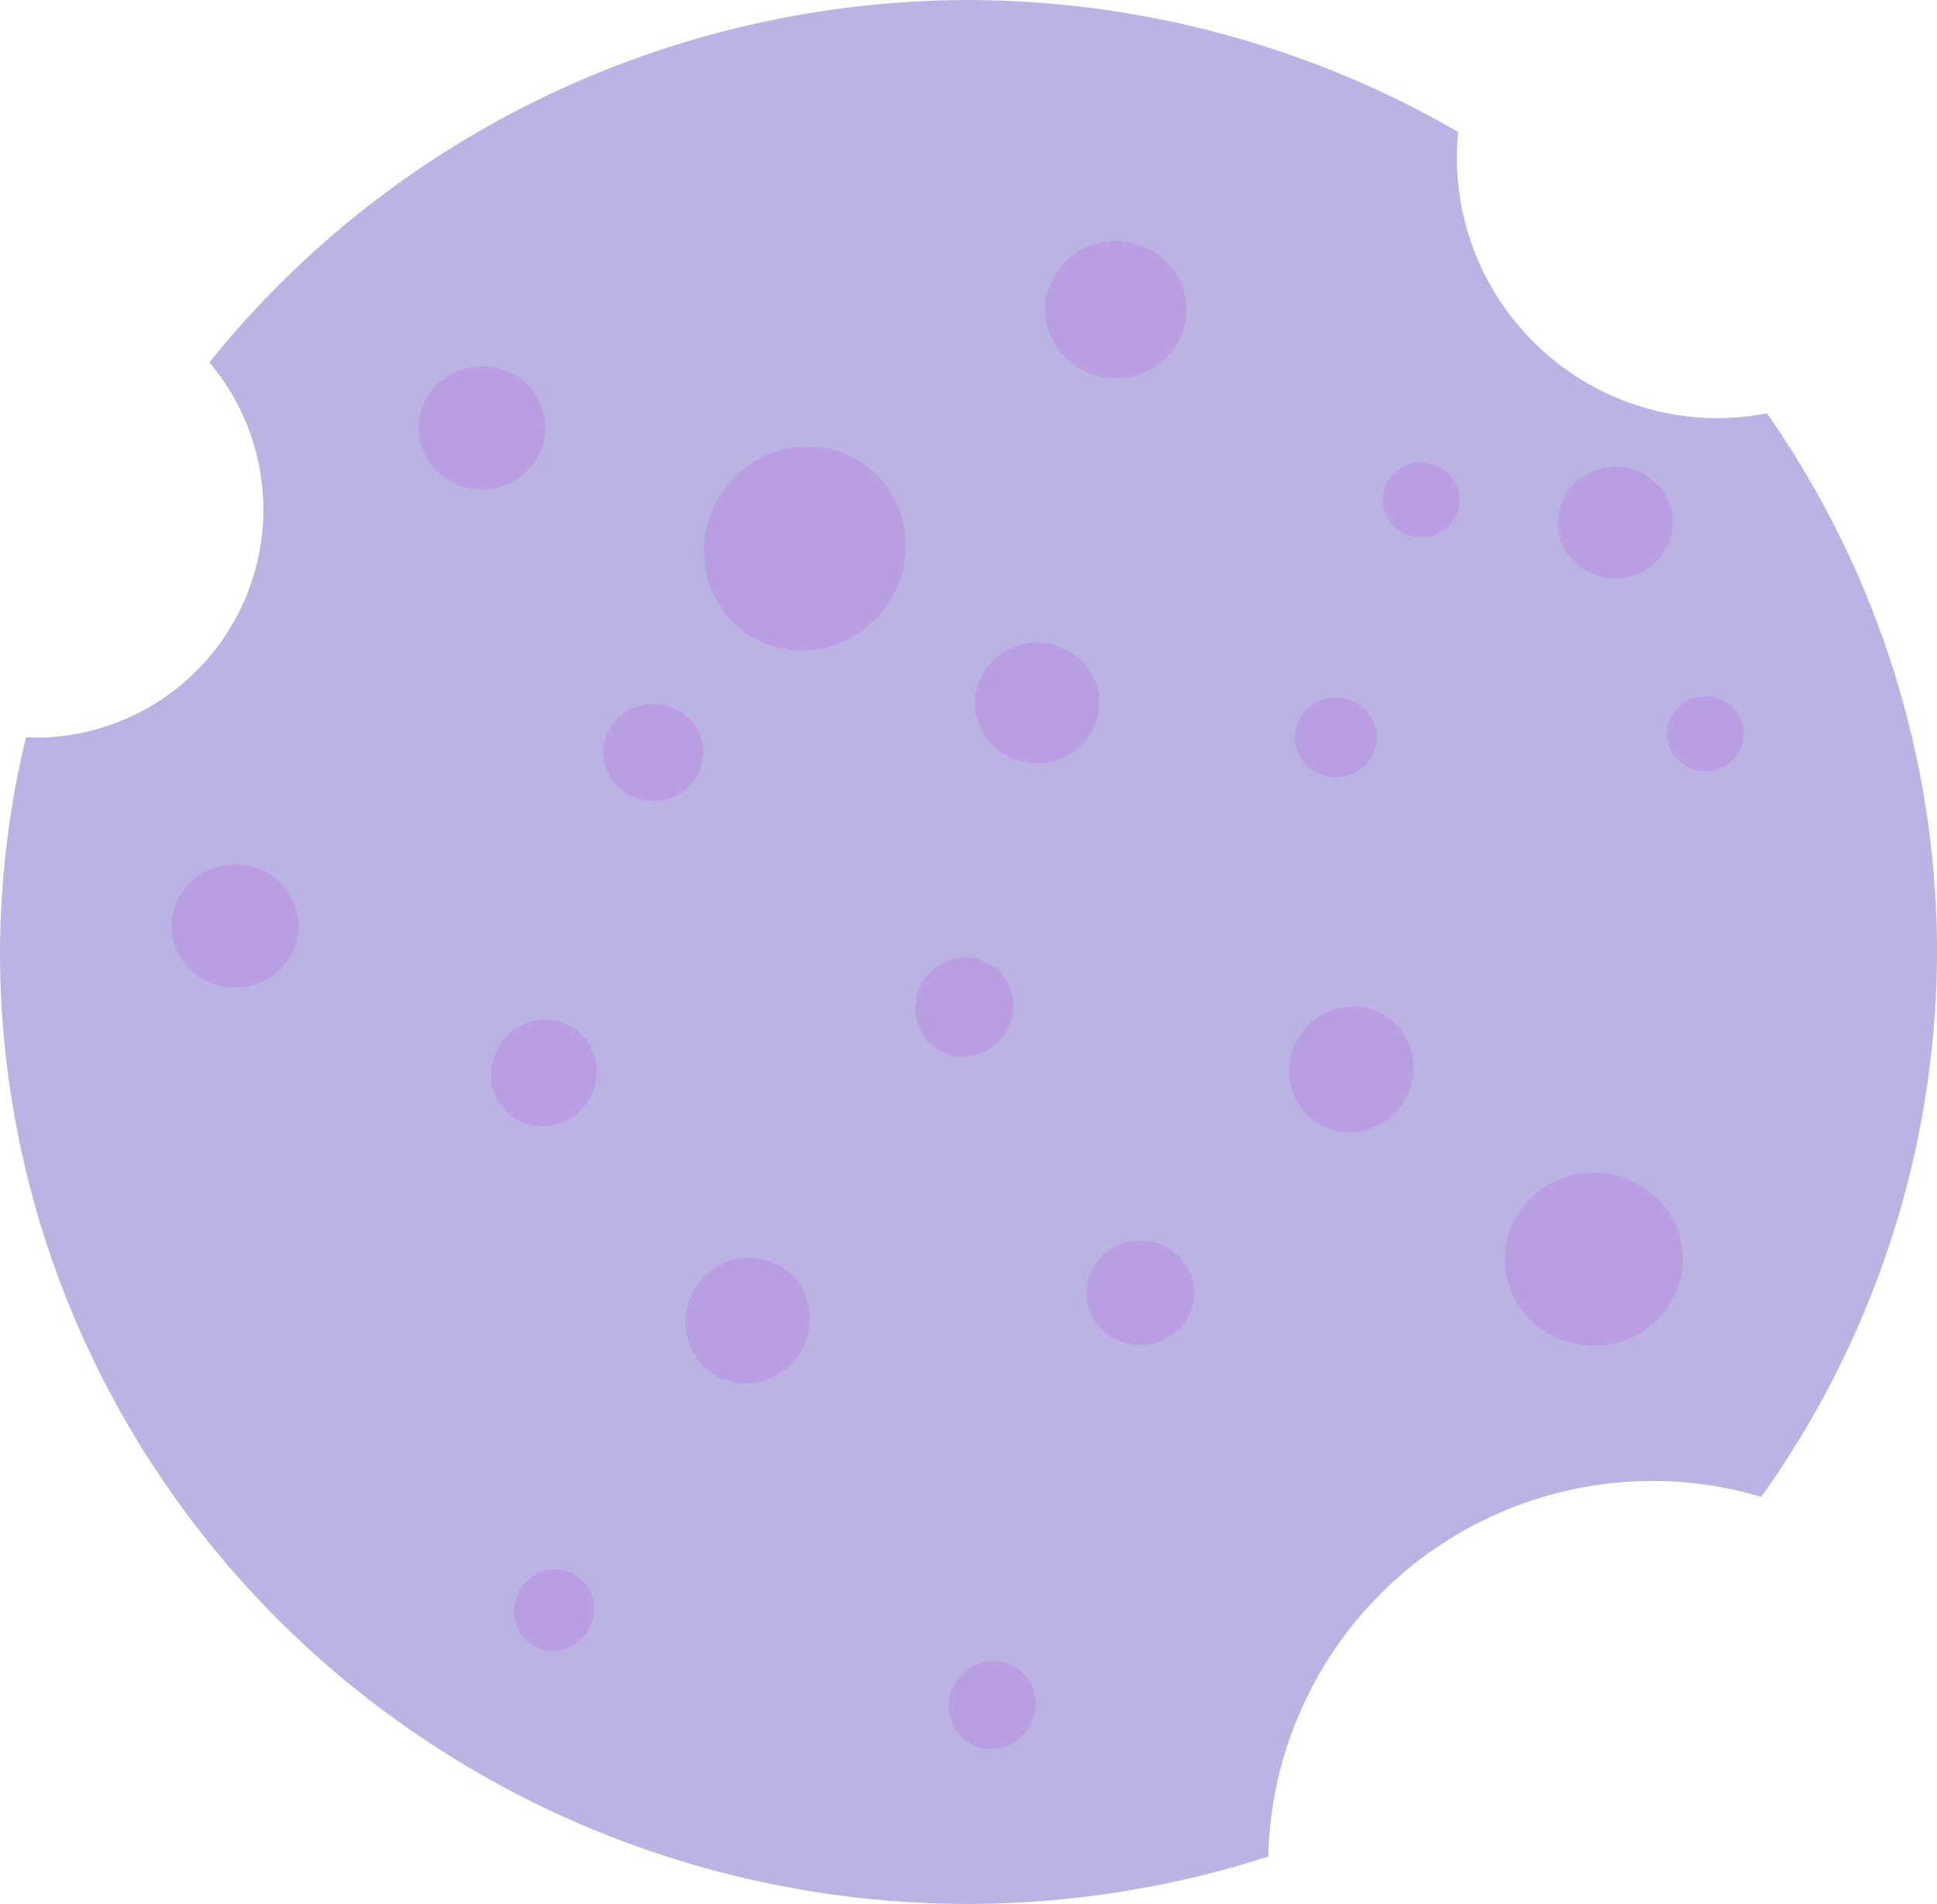 <svg xmlns="http://www.w3.org/2000/svg" width="845.348" height="831.115" viewBox="0 0 223.666 219.896"><g transform="translate(-196.265 -178.485)" fill-rule="evenodd"><path d="M308.098 178.485a111.833 109.95 0 0 0-87.653 41.858 26.358 26.358 0 0 1 6.233 16.979 26.358 26.358 0 0 1-26.358 26.357 26.358 26.358 0 0 1-1.056-.052 111.833 109.95 0 0 0-3 24.807 111.833 109.95 0 0 0 111.834 109.95 111.833 109.95 0 0 0 34.607-5.47 44.432 44.432 0 0 1 44.38-43.383 44.432 44.432 0 0 1 12.552 1.836 111.833 109.95 0 0 0 20.294-62.933 111.833 109.95 0 0 0-19.64-62.219 30.123 30.123 0 0 1-5.676.563 30.123 30.123 0 0 1-30.123-30.123 30.123 30.123 0 0 1 .147-2.93 111.833 109.95 0 0 0-56.541-15.24z" opacity=".98" fill="#b8b1e2"/><ellipse ry="7.116" rx="7.332" cy="285.44" cx="223.408" opacity=".98" fill="#b89ee2"/><ellipse ry="4.312" rx="4.444" cy="263.233" cx="393.192" opacity=".98" fill="#b89ee2"/><ellipse ry="5.607" rx="5.776" cy="265.389" cx="271.713" opacity=".98" fill="#b89ee2"/><ellipse ry="4.312" rx="4.444" cy="236.221" cx="360.363" opacity=".98" fill="#b89ee2"/><ellipse ry="6.037" rx="6.221" cy="327.809" cx="327.937" opacity=".98" fill="#b89ee2"/><ellipse ry="6.971" rx="7.183" cy="259.674" cx="316.012" opacity=".98" fill="#b89ee2"/><ellipse ry="7.915" rx="8.155" cy="214.25" cx="325.112" opacity=".98" fill="#b89ee2"/><ellipse ry="6.448" rx="6.646" cy="238.834" cx="382.785" opacity=".98" fill="#b89ee2"/><ellipse ry="4.604" rx="4.745" cy="263.664" cx="350.498" opacity=".98" fill="#b89ee2"/><ellipse ry="7.116" rx="7.332" cy="227.905" cx="251.928" opacity=".98" fill="#b89ee2"/><ellipse ry="5.607" rx="5.776" cy="-420.575" cx="68.202" transform="rotate(124.57)" opacity=".98" fill="#b89ee2"/><ellipse ry="6.037" rx="6.221" cy="-384.925" cx="102.025" transform="rotate(124.57)" opacity=".98" fill="#b89ee2"/><ellipse ry="4.991" rx="5.143" cy="-468.96" cx="132.764" transform="rotate(124.57)" opacity=".98" fill="#b89ee2"/><ellipse ry="4.604" rx="4.745" cy="-421.079" cx="152.439" transform="rotate(124.57)" opacity=".98" fill="#b89ee2"/><ellipse ry="7.116" rx="7.332" cy="-461.452" cx="48.775" transform="rotate(124.57)" opacity=".98" fill="#b89ee2"/><ellipse ry="7.116" rx="7.332" cy="-420.519" cx="112.204" transform="rotate(124.57)" opacity=".98" fill="#b89ee2"/><ellipse ry="11.543" rx="11.893" cy="-375.347" cx="35.051" transform="rotate(124.57)" opacity=".98" fill="#b89ee2"/><ellipse ry="9.983" rx="10.287" cy="323.926" cx="380.307" opacity=".98" fill="#b89ee2"/></g></svg>